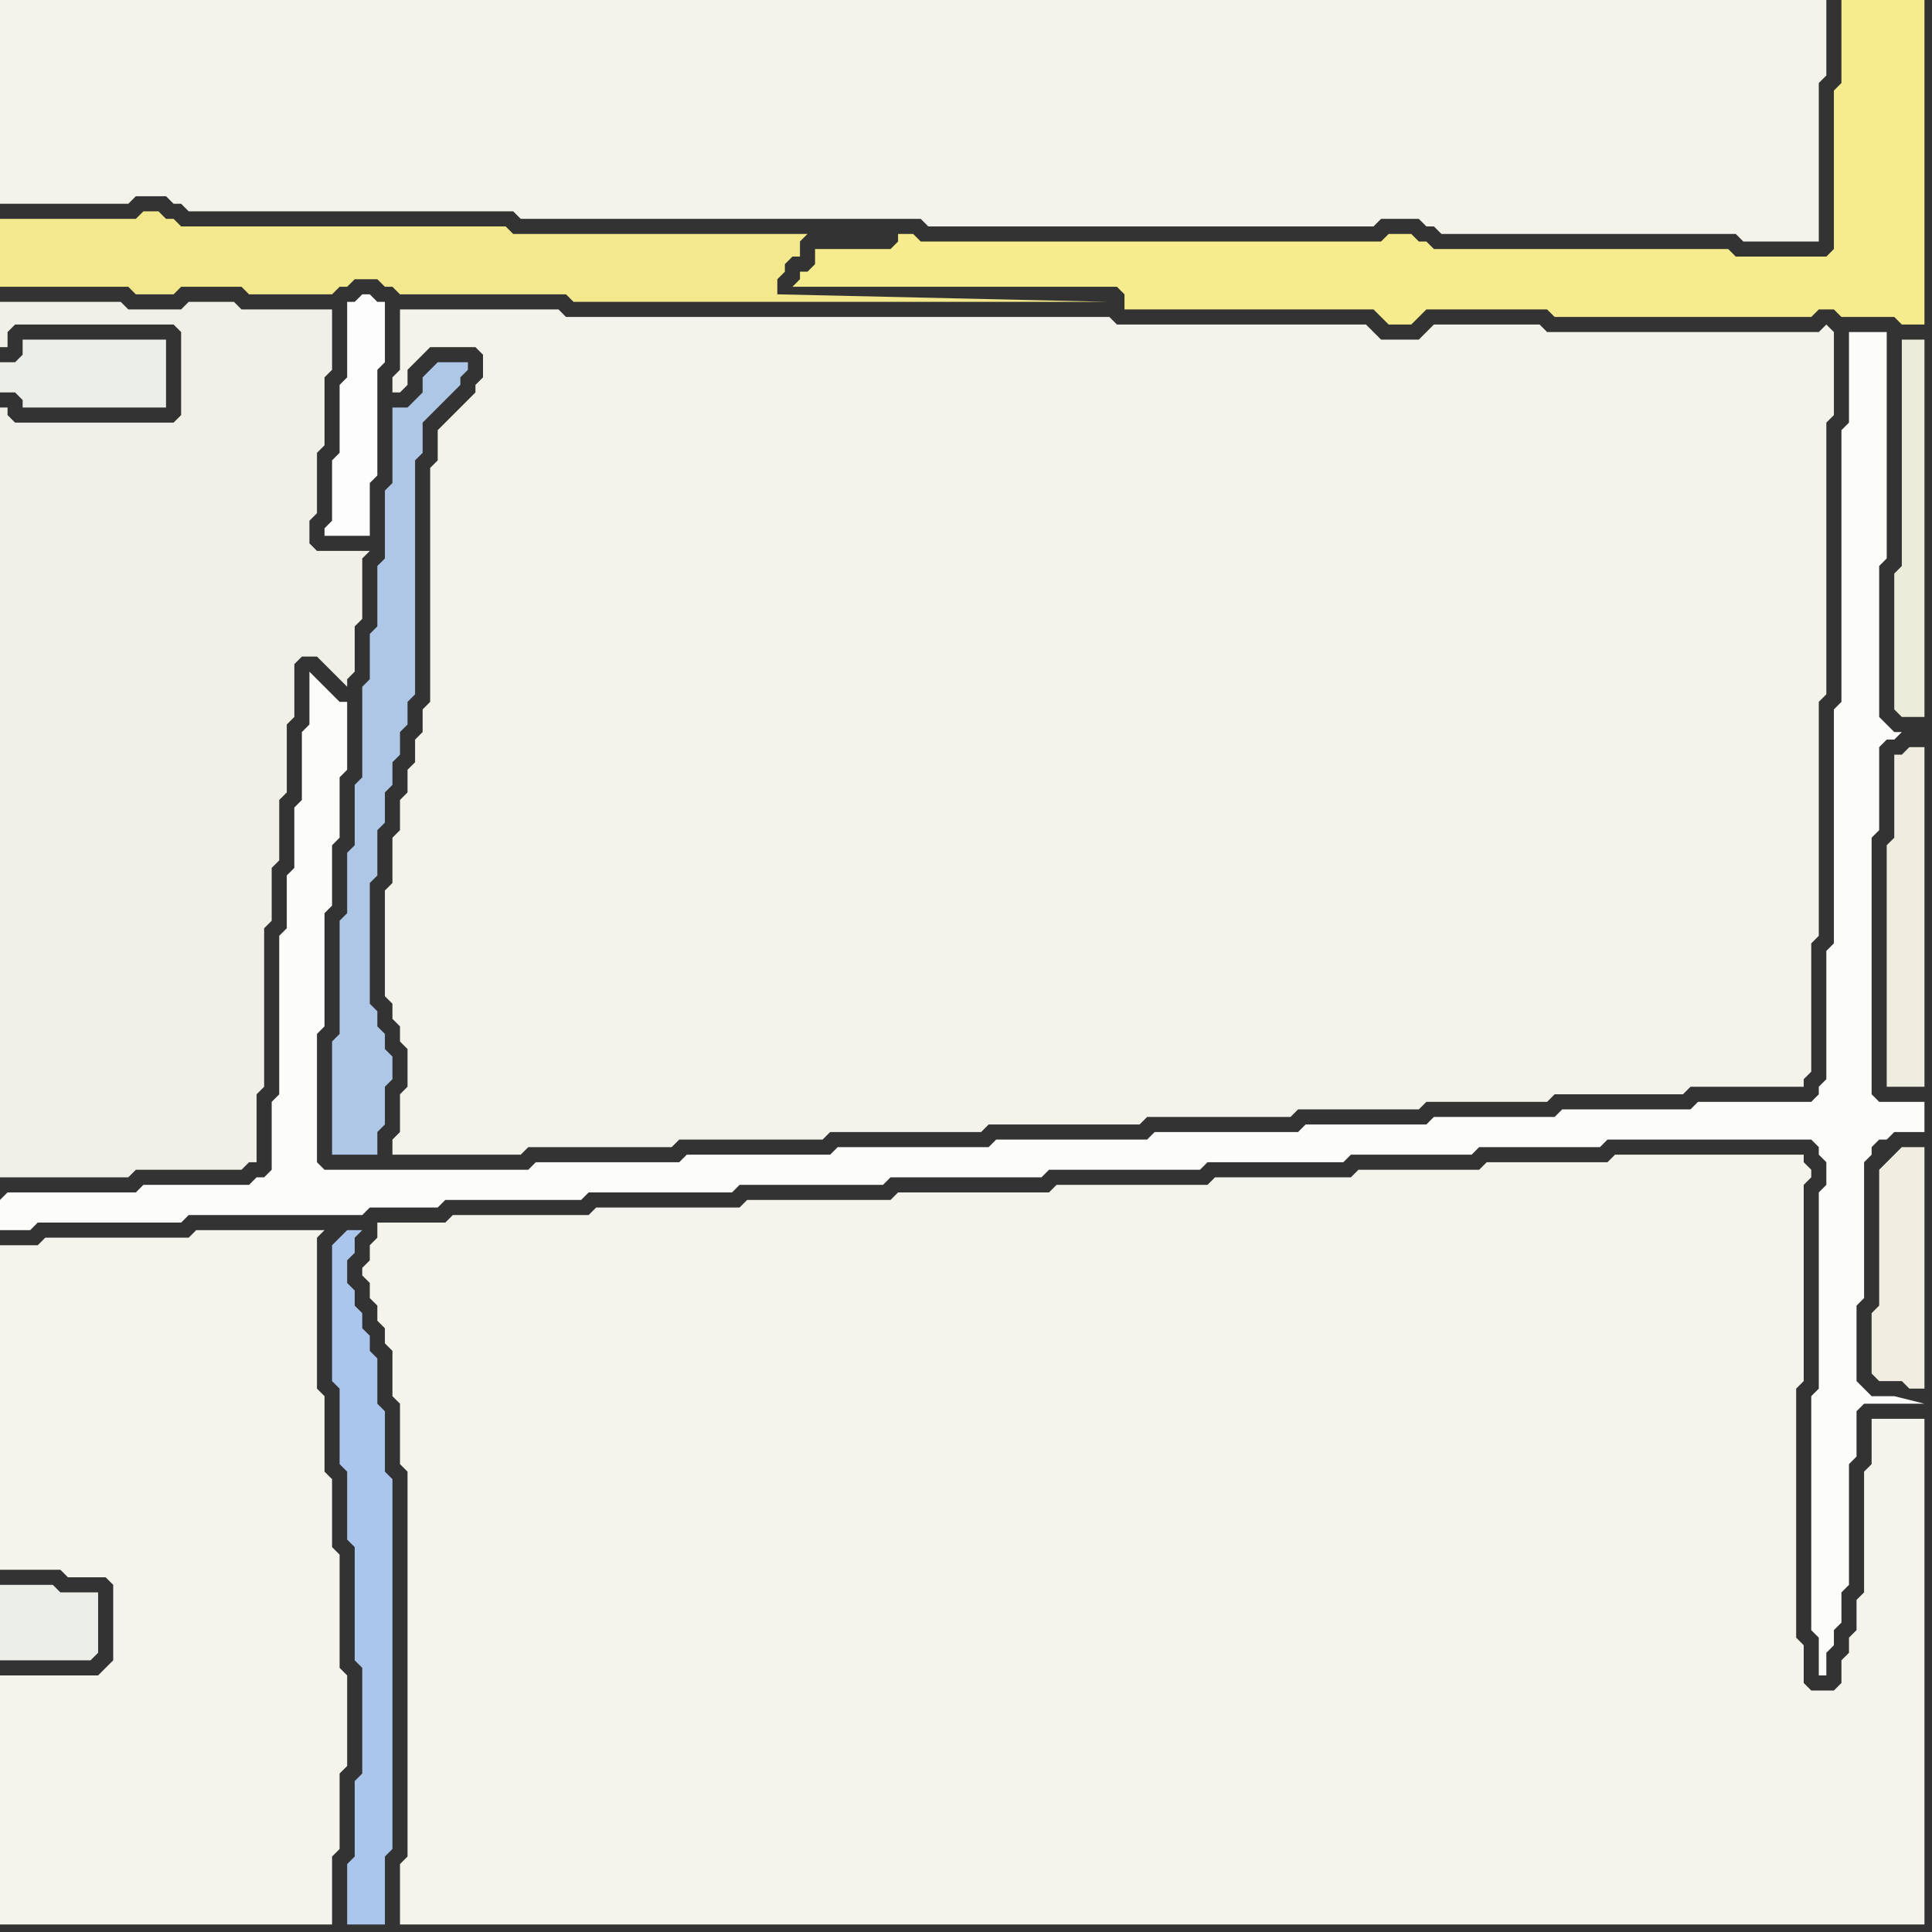 <svg width="256" height="256" xmlns="http://www.w3.org/2000/svg"><rect width="100%" height="100%" fill="#333333" stroke="none"/><script> 
var tempColor;
function hoverPath(evt){
obj = evt.target;
tempColor = obj.getAttribute("fill");
obj.setAttribute("fill","red");
//alert(tempColor);
//obj.setAttribute("stroke","red");}
function recoverPath(evt){
obj = evt.target;
obj.setAttribute("fill", tempColor);
//obj.setAttribute("stroke", tempColor);
}</script><path onmouseover="hoverPath(evt)" onmouseout="recoverPath(evt)" fill="rgb(243,232,139)" d="M  0,31l 0,7 17,0 1,1 5,0 1,-1 8,0 1,1 11,0 1,-1 1,0 1,-1 3,0 1,1 1,0 1,1 22,0 1,1 71,0 -44,-1 0,-2 1,-1 0,-1 1,-1 1,0 0,-2 1,-1 -39,0 -1,-1 -43,0 -1,-1 -1,0 -1,-1 -2,0 -1,1 -18,0Z"/>
<path onmouseover="hoverPath(evt)" onmouseout="recoverPath(evt)" fill="rgb(252,252,251)" d="M  0,159l 0,4 4,0 1,-1 19,0 1,-1 23,0 1,-1 9,0 1,-1 18,0 1,-1 19,0 1,-1 19,0 1,-1 20,0 1,-1 20,0 1,-1 18,0 1,-1 16,0 1,-1 16,0 1,-1 27,0 1,1 0,1 1,1 0,3 -1,1 0,26 -1,1 0,31 1,1 0,5 1,0 0,-3 1,-1 0,-2 1,-1 0,-4 1,-1 0,-16 1,-1 0,-6 1,-1 8,0 -4,-1 -3,0 -1,-1 -1,-1 0,-10 1,-1 0,-18 1,-1 0,-1 1,-1 1,0 1,-1 4,0 0,-4 -6,0 -1,-1 0,-34 1,-1 0,-11 1,-1 1,0 1,-1 -1,0 -1,-1 0,0 -1,-1 0,-20 1,-1 0,-30 -5,0 0,12 -1,1 0,36 -1,1 0,31 -1,1 0,17 -1,1 0,1 -1,1 -15,0 -1,1 -17,0 -1,1 -16,0 -1,1 -16,0 -1,1 -19,0 -1,1 -20,0 -1,1 -20,0 -1,1 -19,0 -1,1 -19,0 -1,1 -27,0 -1,-1 0,-17 1,-1 0,-15 1,-1 0,-8 1,-1 0,-8 1,-1 0,-9 -1,0 -1,-1 -1,-1 -1,-1 -1,-1 0,7 -1,1 0,9 -1,1 0,8 -1,1 0,7 -1,1 0,21 -1,1 0,9 -1,1 -1,0 -1,1 -14,0 -1,1 -17,0 -1,1Z"/>
<path onmouseover="hoverPath(evt)" onmouseout="recoverPath(evt)" fill="rgb(236,238,234)" d="M  1,210l -1,0 0,10 12,0 1,-1 0,-8 -5,0 -1,-1Z"/>
<path onmouseover="hoverPath(evt)" onmouseout="recoverPath(evt)" fill="rgb(244,243,236)" d="M  1,222l -1,0 0,33 44,0 0,-9 1,-1 0,-10 1,-1 0,-12 -1,-1 0,-15 -1,-1 0,-9 -1,-1 0,-10 -1,-1 0,-20 1,-1 -17,0 -1,1 -19,0 -1,1 -5,0 0,43 8,0 1,1 5,0 1,1 0,10 -1,1 -1,1Z"/>
<path onmouseover="hoverPath(evt)" onmouseout="recoverPath(evt)" fill="rgb(241,240,232)" d="M  0,148l 0,8 17,0 1,-1 14,0 1,-1 1,0 0,-9 1,-1 0,-21 1,-1 0,-7 1,-1 0,-8 1,-1 0,-9 1,-1 0,-7 1,-1 2,0 1,1 1,1 1,1 1,1 0,-1 1,-1 0,-6 1,-1 0,-8 1,-1 -7,0 -1,-1 0,-3 1,-1 0,-8 1,-1 0,-9 1,-1 0,-8 -12,0 -1,-1 -6,0 -1,1 -7,0 -1,-1 -16,0 0,6 1,0 0,-2 1,-1 21,0 1,1 0,11 -1,1 -21,0 -1,-1 0,-1 -1,0Z"/>
<path onmouseover="hoverPath(evt)" onmouseout="recoverPath(evt)" fill="rgb(236,238,234)" d="M  3,45l 0,2 -1,1 -2,0 0,4 2,0 1,1 0,1 19,0 0,-9Z"/>
<path onmouseover="hoverPath(evt)" onmouseout="recoverPath(evt)" fill="rgb(170,198,237)" d="M  45,164l 0,0 -1,1 0,18 1,1 0,10 1,1 0,9 1,1 0,15 1,1 0,14 -1,1 0,10 -1,1 0,8 5,0 0,-9 1,-1 0,-49 -1,-1 0,-8 -1,-1 0,-6 -1,-1 0,-2 -1,-1 0,-2 -1,-1 0,-2 -1,-1 0,-3 1,-1 0,-2 1,-1 -2,0 -1,1Z"/>
<path onmouseover="hoverPath(evt)" onmouseout="recoverPath(evt)" fill="rgb(253,253,253)" d="M  47,40l -1,0 0,10 -1,1 0,9 -1,1 0,8 -1,1 0,1 6,0 0,-7 1,-1 0,-14 1,-1 0,-8 -1,0 -1,-1 -1,0 -1,1Z"/>
<path onmouseover="hoverPath(evt)" onmouseout="recoverPath(evt)" fill="rgb(244,243,236)" d="M  50,164l 0,0 -1,1 0,2 -1,1 0,1 1,1 0,2 1,1 0,2 1,1 0,2 1,1 0,6 1,1 0,8 1,1 0,51 -1,1 0,8 202,0 0,-67 -7,0 0,6 -1,1 0,16 -1,1 0,4 -1,1 0,2 -1,1 0,3 -1,1 -3,0 -1,-1 0,-5 -1,-1 0,-33 1,-1 0,-26 1,-1 0,-1 -1,-1 0,-1 -25,0 -1,1 -16,0 -1,1 -16,0 -1,1 -18,0 -1,1 -20,0 -1,1 -20,0 -1,1 -19,0 -1,1 -19,0 -1,1 -18,0 -1,1 -9,0Z"/>
<path onmouseover="hoverPath(evt)" onmouseout="recoverPath(evt)" fill="rgb(174,199,231)" d="M  57,49l 0,0 -1,1 0,2 -1,1 -1,1 -2,0 0,10 -1,1 0,9 -1,1 0,8 -1,1 0,6 -1,1 0,12 -1,1 0,8 -1,1 0,8 -1,1 0,15 -1,1 0,15 6,0 0,-3 1,-1 0,-5 1,-1 0,-3 -1,-1 0,-2 -1,-1 0,-2 -1,-1 0,-16 1,-1 0,-6 1,-1 0,-4 1,-1 0,-3 1,-1 0,-3 1,-1 0,-3 1,-1 0,-31 1,-1 0,-4 1,-1 1,-1 1,-1 1,-1 1,-1 0,-1 1,-1 0,-1 -4,0 -1,1Z"/>
<path onmouseover="hoverPath(evt)" onmouseout="recoverPath(evt)" fill="rgb(247,236,141)" d="M  109,33l -1,0 0,2 -1,1 -1,0 0,1 -1,1 43,0 1,1 0,2 33,0 1,1 1,1 3,0 1,-1 0,0 1,-1 16,0 1,1 34,0 1,-1 2,0 1,1 7,0 1,1 3,0 0,-43 -11,0 0,11 -1,1 0,21 -1,1 -12,0 -1,-1 -39,0 -1,-1 -1,0 -1,-1 -3,0 -1,1 -61,0 -1,-1 -2,0 0,1 -1,1Z"/>
<path onmouseover="hoverPath(evt)" onmouseout="recoverPath(evt)" fill="rgb(243,242,235)" d="M  114,29l 8,0 1,1 59,0 1,-1 5,0 1,1 1,0 1,1 39,0 1,1 10,0 0,-21 1,-1 0,-10 -242,0 0,27 17,0 1,-1 4,0 1,1 1,0 1,1 43,0 1,1Z"/>
<path onmouseover="hoverPath(evt)" onmouseout="recoverPath(evt)" fill="rgb(243,242,235)" d="M  149,149l 2,0 1,-1 19,0 1,-1 16,0 1,-1 16,0 1,-1 17,0 1,-1 15,0 0,-1 1,-1 0,-17 1,-1 0,-31 1,-1 0,-36 1,-1 0,-11 -1,-1 0,0 -1,1 -36,0 -1,-1 -14,0 -1,1 -1,1 -5,0 -1,-1 -1,-1 -33,0 -1,-1 -72,0 -1,-1 -21,0 0,8 -1,1 0,2 1,0 1,-1 0,-2 1,-1 1,-1 1,-1 6,0 1,1 0,3 -1,1 0,1 -1,1 -1,1 -2,2 -1,1 0,4 -1,1 0,31 -1,1 0,3 -1,1 0,3 -1,1 0,3 -1,1 0,4 -1,1 0,6 -1,1 0,14 1,1 0,2 1,1 0,2 1,1 0,5 -1,1 0,5 -1,1 0,2 17,0 1,-1 19,0 1,-1 19,0 1,-1 20,0 1,-1Z"/>
<path onmouseover="hoverPath(evt)" onmouseout="recoverPath(evt)" fill="rgb(239,238,225)" d="M  250,154l -1,1 0,18 -1,1 0,8 1,1 3,0 1,1 2,0 0,-32 -3,0 -1,1 -1,1Z"/>
<path onmouseover="hoverPath(evt)" onmouseout="recoverPath(evt)" fill="rgb(238,237,223)" d="M  251,102l 0,9 -1,1 0,32 5,0 0,-45 -2,0 -1,1 -1,0Z"/>
<path onmouseover="hoverPath(evt)" onmouseout="recoverPath(evt)" fill="rgb(236,236,219)" d="M  255,51l 0,-6 -3,0 0,30 -1,1 0,18 1,1 3,0Z"/>
</svg>